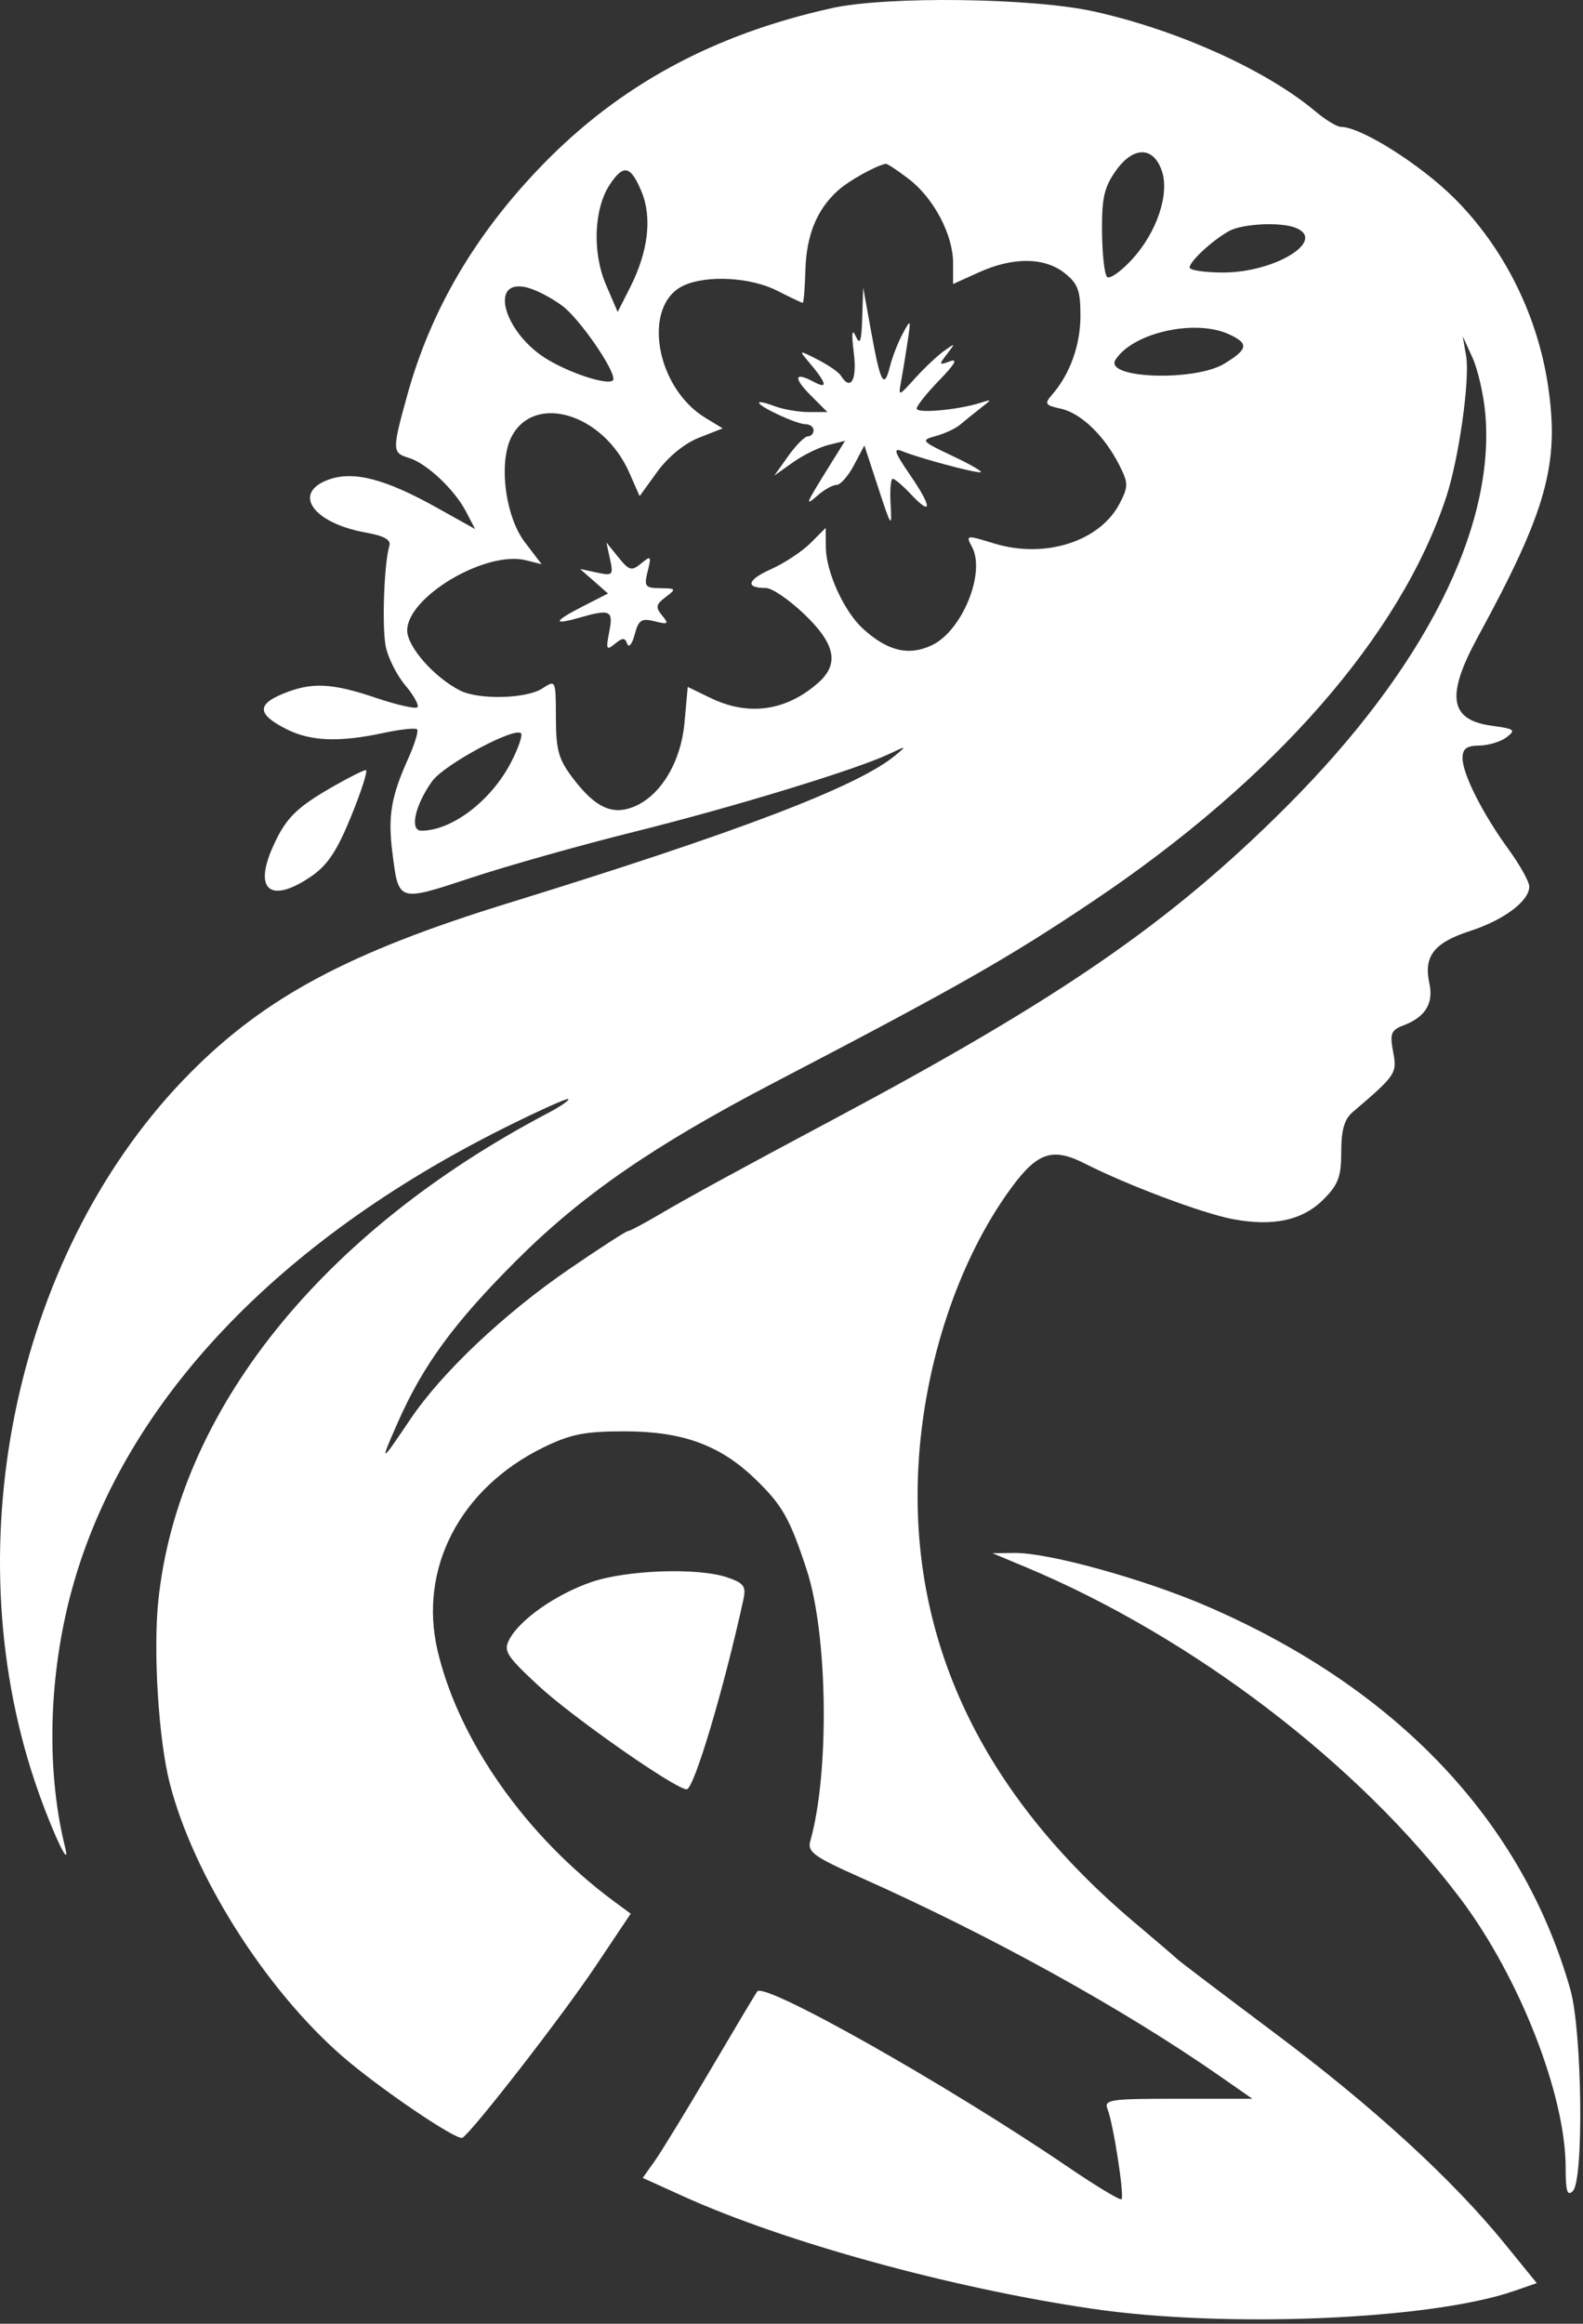 <svg width="261" height="383" viewBox="0 0 261 383" fill="none" xmlns="http://www.w3.org/2000/svg">
<rect x="0" y="0" width="261" height="383" fill="#333333" stroke="none"/>
<path fill-rule="evenodd" clip-rule="evenodd" d="M137.14 1.342C117.587 5.682 102.182 14.032 89.394 27.222C78.365 38.599 71.043 51.069 67.156 65.101C64.632 74.205 64.642 74.631 67.389 75.461C70.323 76.347 74.922 80.659 76.828 84.307L78.337 87.199L71.989 83.656C63.556 78.952 58.368 77.592 54.286 79.015C48.077 81.18 51.49 86.182 60.26 87.768C63.382 88.332 64.511 88.97 64.192 89.988C63.34 92.717 62.956 103.125 63.586 106.481C63.934 108.338 65.382 111.239 66.803 112.929C68.225 114.618 69.132 116.256 68.82 116.569C68.507 116.882 65.439 116.188 62.002 115.027C54.605 112.529 51.319 112.397 46.52 114.402C42.303 116.164 42.492 117.772 47.2 120.164C51.166 122.18 55.903 122.375 63.16 120.818C65.975 120.215 68.498 119.94 68.766 120.208C69.034 120.477 68.371 122.658 67.291 125.056C64.489 131.285 63.943 134.493 64.681 140.403C65.725 148.754 65.528 148.691 77.793 144.64C83.758 142.67 95.84 139.267 104.64 137.078C120.957 133.02 141.238 126.825 146.64 124.249C149.484 122.894 149.536 122.906 147.64 124.485C141.478 129.62 121.794 137.13 83.639 148.905C57.553 156.956 43.715 164.354 31.316 176.877C2.927 205.549 -7.626 253.747 5.747 293.654C8.264 301.164 11.813 308.849 10.719 304.416C7.461 291.229 8.049 274.879 12.302 260.416C21.047 230.678 45.843 204.567 82.995 185.975C88.689 183.124 93.51 180.953 93.704 181.148C93.9 181.344 92.391 182.381 90.35 183.454C52.901 203.141 29.34 232.621 26.101 263.847C25.235 272.188 26.148 286.763 27.985 293.916C31.884 309.102 43.712 327.817 56.395 338.873C62.403 344.11 75.353 352.902 76.246 352.35C77.915 351.319 92.73 332.232 98.171 324.103L103.988 315.416L101.314 313.444C86.781 302.727 75.639 286.921 72.15 272.07C68.971 258.537 75.856 245.296 89.567 238.583C94.084 236.372 96.376 235.916 102.994 235.916C112.501 235.916 118.703 238.171 124.472 243.726C128.979 248.065 130.219 250.248 133.009 258.752C136.496 269.379 136.794 292.172 133.594 303.46C133.092 305.23 134.191 306.027 141.827 309.426C163.216 318.948 185.153 331.066 201.055 342.143L206.472 345.916H194.199C182.913 345.916 181.982 346.057 182.619 347.666C183.574 350.079 185.415 361.975 184.91 362.479C184.685 362.704 180.707 360.307 176.07 357.152C156.19 343.625 125.97 326.567 124.843 328.236C124.405 328.885 120.866 334.816 116.979 341.416C113.092 348.016 109.025 354.664 107.941 356.19L105.97 358.964L112.599 361.97C129.329 369.556 156.952 377.151 180.14 380.54C202.229 383.768 235.937 382.343 249.633 377.602L253.378 376.306L248.135 369.861C239.443 359.176 226.498 347.321 210.14 335.065C201.615 328.678 194.415 323.219 194.14 322.934C193.865 322.649 190.715 319.953 187.14 316.942C161.854 295.646 149.83 270.257 151.43 241.539C152.372 224.628 158.075 207.584 166.744 195.775C171.065 189.888 173.569 189.074 178.936 191.812C185.782 195.304 198.256 199.99 203.209 200.929C209.891 202.196 214.754 201.148 218.204 197.698C220.657 195.245 221.14 193.952 221.14 189.839C221.14 186.252 221.651 184.478 223.025 183.302C230.205 177.161 230.363 176.925 229.693 173.354C229.131 170.357 229.354 169.785 231.383 169.013C235.021 167.63 236.4 165.376 235.662 162.016C234.695 157.614 236.449 155.37 242.357 153.455C247.963 151.638 252.14 148.509 252.14 146.126C252.14 145.333 250.622 142.599 248.766 140.05C244.456 134.132 241.14 127.568 241.14 124.956C241.14 123.405 241.799 122.908 243.89 122.884C245.402 122.867 247.432 122.252 248.399 121.517C249.975 120.321 249.724 120.124 246.005 119.625C238.963 118.68 238.342 114.729 243.695 104.916C255.01 84.171 257.165 76.444 255.229 63.543C253.482 51.899 247.959 40.844 239.827 32.718C234.217 27.112 224.384 20.916 221.097 20.916C220.455 20.916 218.597 19.795 216.969 18.426C208.802 11.553 194.148 4.937 180.325 1.88C170.165 -0.367 146.184 -0.666 137.14 1.342ZM191.544 28.113C192.879 31.924 190.758 38.271 186.654 42.75C184.809 44.762 182.951 46.061 182.525 45.635C182.099 45.209 181.726 41.836 181.696 38.138C181.65 32.622 182.063 30.823 183.998 28.111C186.861 24.096 190.138 24.097 191.544 28.113ZM149.805 29.474C153.933 32.623 157.14 38.679 157.14 43.327V46.818L161.39 44.889C166.998 42.344 172.189 42.38 175.505 44.989C177.721 46.732 178.14 47.852 178.14 52.038C178.14 56.875 176.406 61.694 173.45 65.071C172.15 66.557 172.302 66.793 174.93 67.37C178.238 68.097 182.119 71.847 184.551 76.666C186.049 79.636 186.056 80.178 184.617 82.96C181.366 89.247 172.3 92.142 163.91 89.573C159.271 88.152 159.202 88.163 160.261 90.142C162.545 94.41 158.639 103.976 153.646 106.346C149.823 108.16 146.309 107.312 142.258 103.599C139.149 100.75 136.19 94.25 136.162 90.211L136.14 87.007L133.634 89.513C132.255 90.892 129.332 92.823 127.138 93.805C123.176 95.58 122.811 96.916 126.289 96.916C127.288 96.916 130.138 98.864 132.622 101.245C137.757 106.164 138.414 109.444 134.89 112.551C129.629 117.188 123.433 118.071 117.217 115.067L113.39 113.218L112.857 119.103C112.257 125.723 108.824 131.325 104.32 133.038C100.851 134.357 98.096 133.036 94.51 128.334C92.094 125.169 91.671 123.68 91.656 118.317C91.639 112.045 91.629 112.024 89.424 113.467C86.796 115.187 78.909 115.378 75.823 113.796C71.55 111.605 67.139 106.586 67.139 103.916C67.139 98.369 80.124 90.691 86.709 92.344L89.302 92.995L86.528 89.358C83.273 85.092 82.16 76.109 84.368 71.933C88.171 64.741 99.481 68.217 103.748 77.889L105.461 81.772L108.391 77.728C110.156 75.292 112.879 73.072 115.239 72.145L119.158 70.605L116.294 68.864C108.022 63.833 105.811 50.209 112.755 47.046C116.602 45.293 123.796 45.7 128.14 47.916C130.296 49.016 132.191 49.912 132.35 49.908C132.51 49.903 132.708 47.492 132.791 44.55C132.954 38.767 134.665 34.561 138.128 31.427C139.93 29.796 144.312 27.344 146.046 26.997C146.269 26.953 147.96 28.067 149.805 29.474ZM105.757 31.543C107.556 35.847 106.887 41.474 103.869 47.416L101.838 51.416L99.903 46.916C97.641 41.657 97.909 34.444 100.511 30.473C102.779 27.011 103.965 27.253 105.757 31.543ZM213.558 37.523C218.881 39.565 210.284 44.916 201.68 44.916C198.633 44.916 196.14 44.544 196.14 44.09C196.14 43.08 199.917 39.589 202.64 38.083C204.823 36.876 211.041 36.557 213.558 37.523ZM92.772 50.455C95.54 52.562 101.14 60.6 101.14 62.469C101.14 63.762 94.808 61.912 90.407 59.333C83.156 55.083 80.419 45.771 86.898 47.388C88.406 47.764 91.049 49.144 92.772 50.455ZM142.16 52.416C142.035 56.298 141.796 56.969 141.089 55.416C140.469 54.053 140.368 54.929 140.773 58.166C141.333 62.644 140.256 64.53 138.636 61.909C138.293 61.355 136.579 60.168 134.827 59.272C131.728 57.688 131.684 57.695 133.238 59.529C136.321 63.17 136.616 64.241 134.175 62.935C130.927 61.196 130.741 62.244 133.761 65.264L136.413 67.916H133.341C131.652 67.916 129.116 67.477 127.705 66.941C126.294 66.404 125.14 66.146 125.14 66.368C125.14 67.036 131.351 69.916 132.794 69.916C133.534 69.916 134.14 70.366 134.14 70.916C134.14 71.466 133.721 71.916 133.208 71.916C132.696 71.916 131.239 73.372 129.972 75.152L127.667 78.389L130.715 76.219C132.391 75.025 135.015 73.734 136.547 73.35L139.332 72.651L136.916 76.533C132.764 83.204 132.609 83.58 134.797 81.666C135.897 80.703 137.313 79.916 137.943 79.916C138.573 79.916 139.86 78.453 140.802 76.666L142.516 73.416L144.807 80.416C146.942 86.939 147.081 87.127 146.843 83.166C146.702 80.828 146.858 78.916 147.189 78.916C147.52 78.916 148.847 80.039 150.136 81.412C153.738 85.246 153.704 83.596 150.071 78.316C147.489 74.563 147.209 73.738 148.725 74.358C151.451 75.471 160.451 77.901 161.64 77.845C162.19 77.818 160.165 76.626 157.14 75.196C151.858 72.697 151.745 72.565 154.318 71.86C155.792 71.457 157.592 70.614 158.318 69.987C159.045 69.361 160.54 68.151 161.64 67.3C163.58 65.8 163.581 65.772 161.685 66.382C158.015 67.562 151.14 68.19 151.14 67.344C151.14 66.88 152.828 64.767 154.89 62.649C157.415 60.056 157.987 59.042 156.64 59.545C154.792 60.234 154.754 60.144 156.14 58.353C157.558 56.522 157.531 56.494 155.64 57.85C154.54 58.639 152.393 60.664 150.868 62.35C148.136 65.371 148.103 65.38 148.56 62.916C148.816 61.541 149.296 58.616 149.627 56.416C150.208 52.558 150.18 52.507 148.839 54.983C148.074 56.394 147.132 58.81 146.746 60.351C145.765 64.257 145.179 63.197 143.649 54.752L142.32 47.416L142.16 52.416ZM202.593 55.077C205.942 56.603 205.806 57.539 201.89 59.927C196.966 62.929 181.954 62.398 183.926 59.292C186.747 54.847 197.005 52.531 202.593 55.077ZM244.878 68.029C246.611 86.924 234.87 110.192 212.136 132.916C192.996 152.048 174.949 164.496 137.14 184.646C121.844 192.798 113.514 197.346 108.846 200.094C106.209 201.646 103.811 202.916 103.516 202.916C103.221 202.916 98.871 205.729 93.85 209.166C83.102 216.526 72.829 226.233 67.659 233.916C62.682 241.314 62.541 241.352 65.576 234.475C69.763 224.989 74.809 218.088 85.061 207.833C95.894 196.995 107.758 188.805 127.64 178.439C157.889 162.668 166.094 158.003 180.14 148.588C210.167 128.46 230.929 104.722 238.452 81.916C240.547 75.567 242.39 62.457 241.726 58.636L241.166 55.416L242.765 58.916C243.644 60.841 244.595 64.942 244.878 68.029ZM100.586 92.191C101.154 94.796 101.02 94.93 98.415 94.372L95.639 93.777L97.942 95.799L100.245 97.822L96.192 99.889C91.3 102.385 91.004 103.102 95.382 101.846C100.658 100.333 101.16 100.563 100.446 104.166C99.877 107.037 99.986 107.265 101.374 106.124C102.658 105.069 103.032 105.069 103.419 106.124C103.68 106.835 104.231 106.144 104.644 104.59C105.288 102.167 105.759 101.855 107.942 102.402C110.187 102.966 110.332 102.853 109.166 101.448C108.048 100.1 108.137 99.631 109.742 98.417C111.54 97.055 111.494 96.978 108.871 96.948C106.355 96.919 106.165 96.665 106.787 94.166C107.418 91.631 107.334 91.529 105.712 92.867C104.139 94.163 103.74 94.057 101.967 91.867L99.981 89.416L100.586 92.191ZM84.29 125.591C81.016 131.957 74.525 136.916 69.466 136.916C67.502 136.916 68.406 132.755 71.231 128.787C73.246 125.957 85.397 119.485 85.948 120.948C86.118 121.398 85.371 123.488 84.29 125.591ZM55.139 129.507C48.85 133.094 47.121 134.808 44.989 139.571C41.776 146.751 44.629 148.986 51.258 144.482C54.004 142.616 55.559 140.282 57.92 134.482C59.615 130.321 60.696 126.921 60.321 126.928C59.947 126.935 57.614 128.095 55.139 129.507ZM169.14 258.302C196.631 269.806 224.067 290.729 240.795 312.946C250.544 325.895 258.139 345.309 258.139 357.276C258.139 361.165 258.411 362.045 259.327 361.129C261.163 359.293 260.858 334.758 258.914 327.916C251.021 300.129 230.301 278.269 199.047 264.759C188.64 260.261 172.865 255.893 167.262 255.958L163.64 256.001L169.14 258.302ZM97.472 260.767C91.677 262.77 85.751 266.904 84.008 270.16C82.966 272.108 83.433 272.864 88.722 277.786C94.282 282.962 111.376 294.916 113.217 294.916C114.403 294.916 119.267 278.672 122.546 263.762C123.051 261.466 122.706 260.96 119.986 260.012C115.191 258.34 103.345 258.738 97.472 260.767Z" fill="white"/>
</svg>
